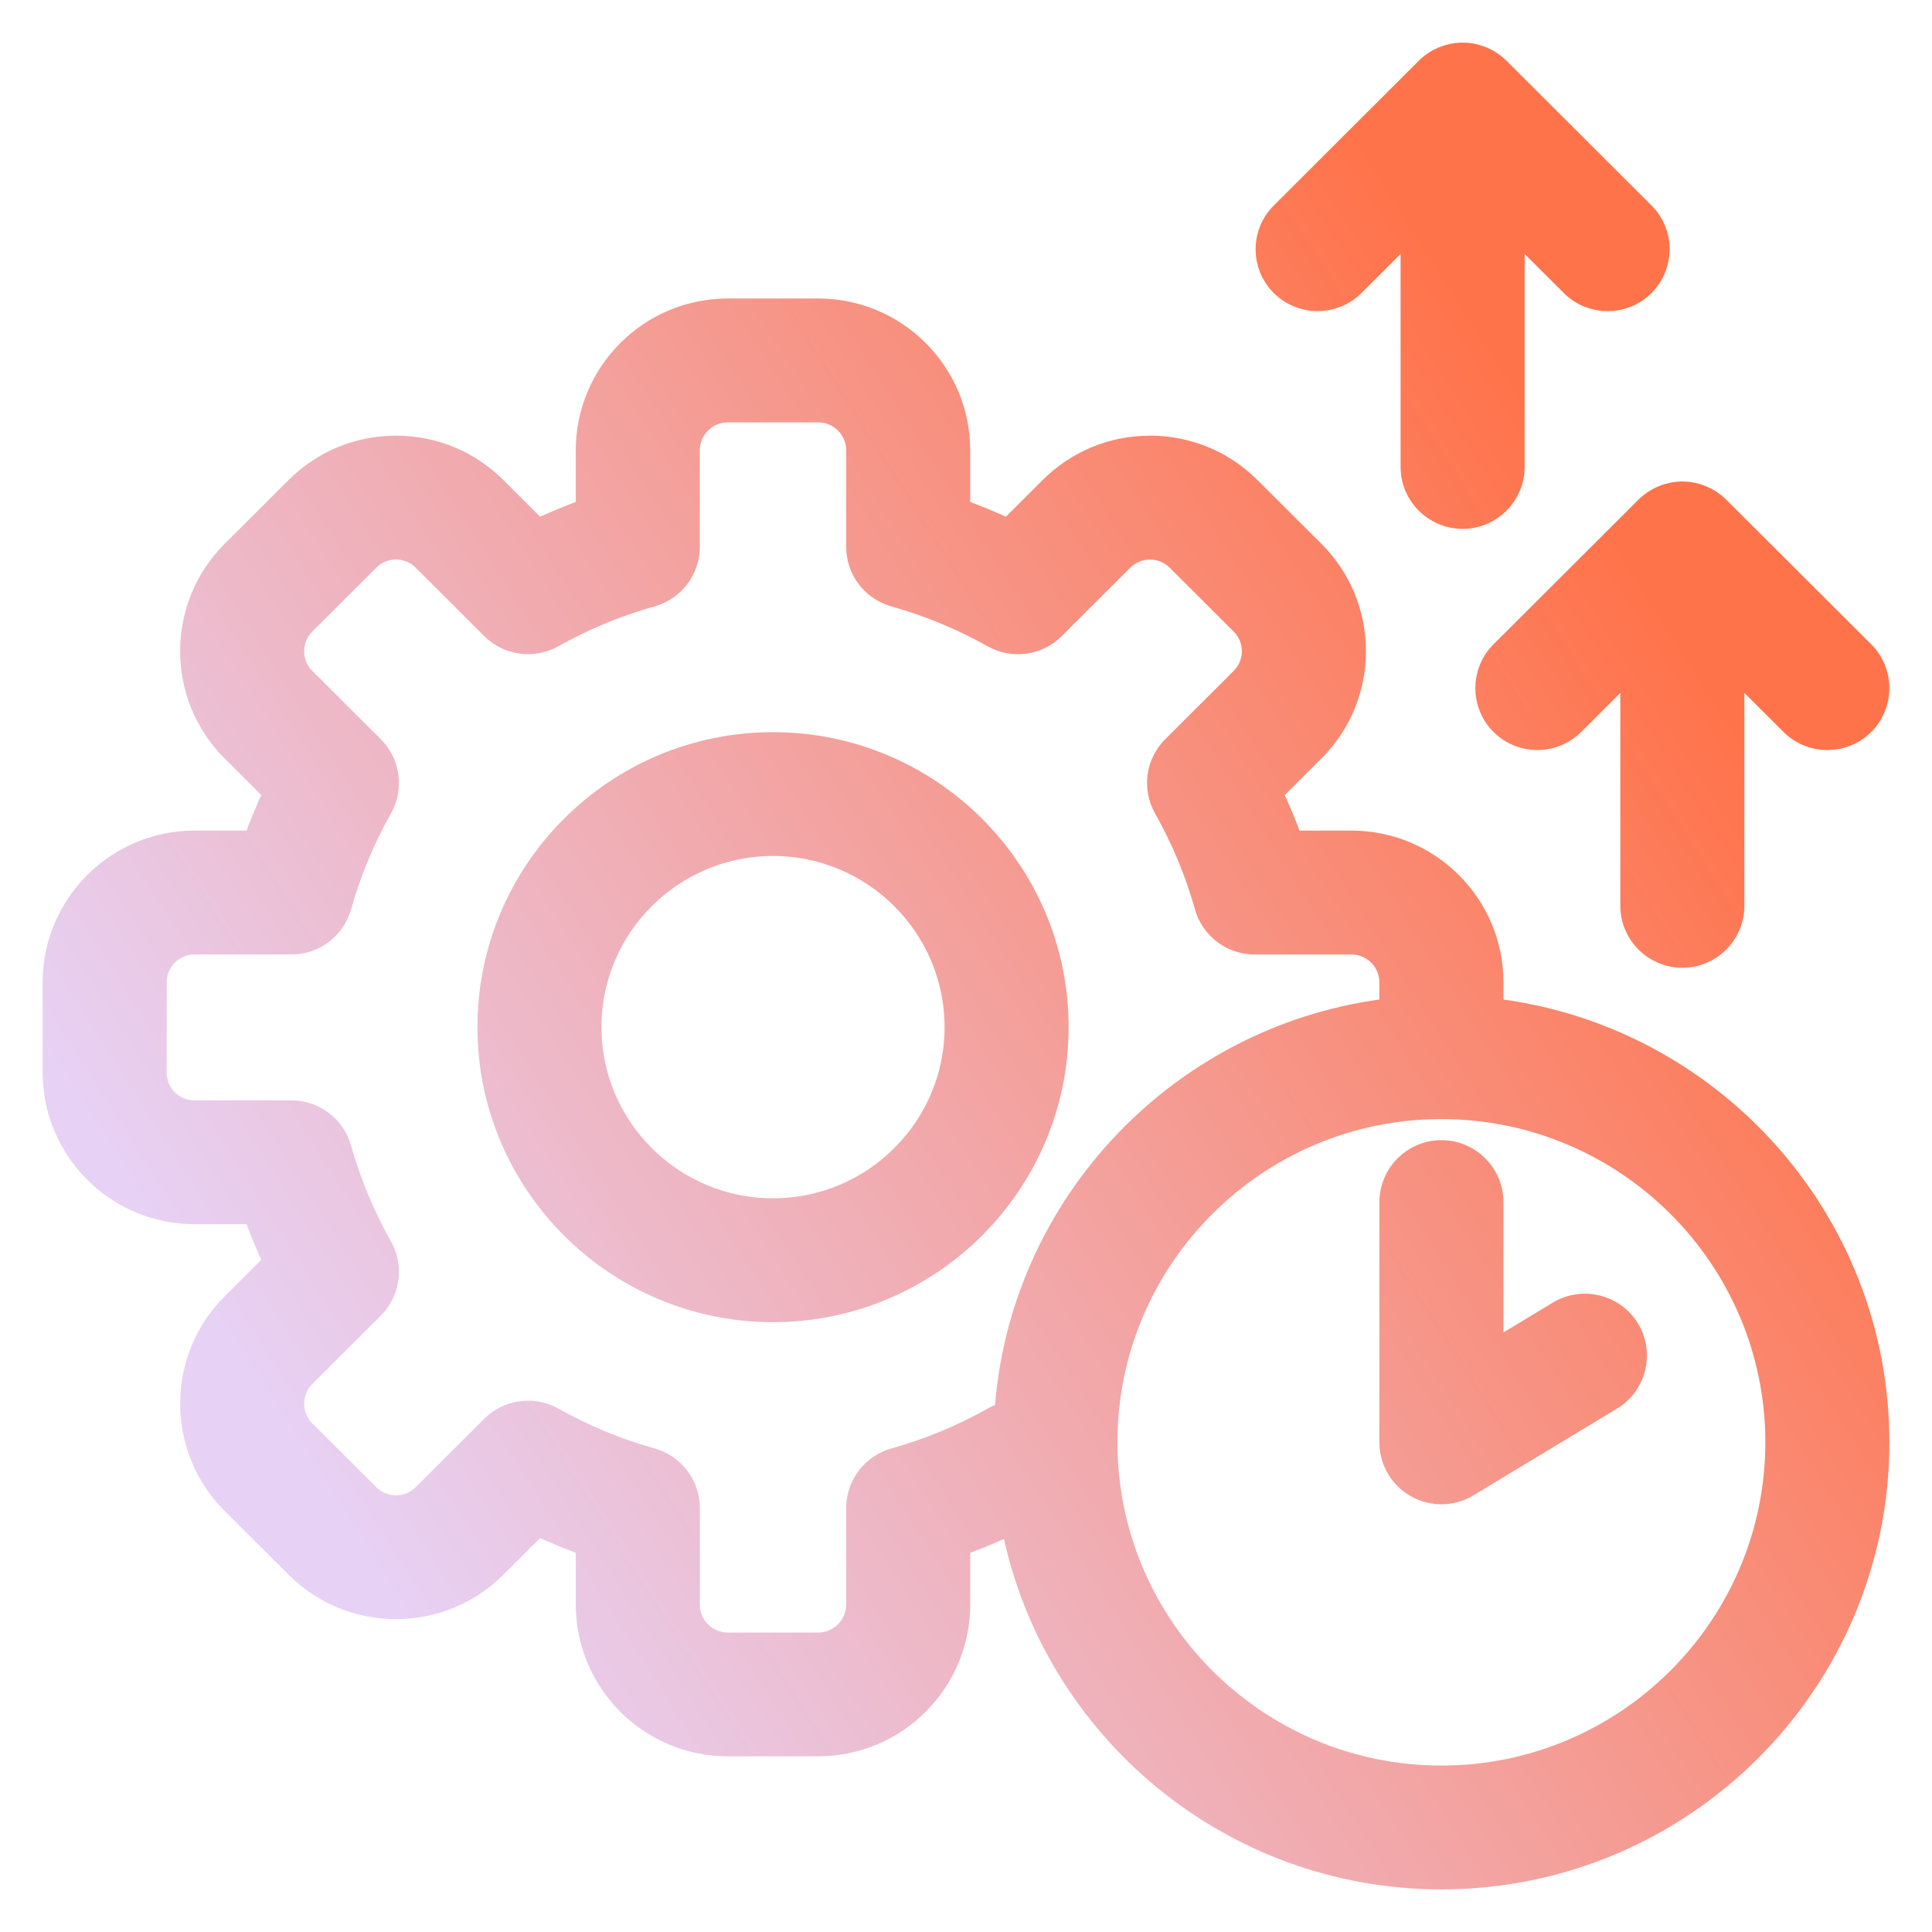 <svg width="34" height="34" viewBox="0 0 34 34" fill="none" xmlns="http://www.w3.org/2000/svg">
<path d="M22.593 4.98C22.264 4.652 22.264 4.12 22.593 3.793L25.145 1.246C25.302 1.089 25.516 1 25.74 1C25.963 1 26.177 1.089 26.335 1.246L28.887 3.793C29.215 4.12 29.215 4.652 28.887 4.98C28.723 5.144 28.507 5.226 28.292 5.226C28.076 5.226 27.861 5.144 27.697 4.98L26.581 3.867V8.217C26.581 8.681 26.204 9.057 25.74 9.057C25.275 9.057 24.898 8.681 24.898 8.217V3.866L23.783 4.98C23.454 5.307 22.922 5.307 22.593 4.98V4.98ZM26.459 11.516C26.131 11.844 26.131 12.376 26.459 12.704C26.788 13.032 27.321 13.032 27.65 12.704L28.765 11.591V15.941C28.765 16.405 29.142 16.781 29.607 16.781C30.071 16.781 30.448 16.405 30.448 15.941V11.591L31.563 12.704C31.728 12.868 31.943 12.95 32.158 12.95C32.374 12.95 32.589 12.868 32.754 12.704C33.082 12.376 33.082 11.844 32.754 11.516L30.202 8.97C30.044 8.813 29.83 8.724 29.607 8.724C29.383 8.724 29.169 8.813 29.011 8.97L26.459 11.516ZM18.556 18.076C18.556 20.801 16.334 23.018 13.604 23.018C10.873 23.018 8.652 20.801 8.652 18.076C8.652 15.351 10.873 13.135 13.604 13.135C16.334 13.135 18.556 15.351 18.556 18.076ZM16.873 18.076C16.873 16.278 15.407 14.814 13.604 14.814C11.801 14.814 10.335 16.277 10.335 18.076C10.335 19.875 11.801 21.338 13.604 21.338C15.407 21.338 16.873 19.875 16.873 18.076ZM33 25.382C33 29.583 29.576 33 25.366 33C21.677 33 18.589 30.374 17.884 26.896L17.755 26.767C17.451 26.912 17.141 27.041 16.824 27.152V28.238C16.824 29.572 15.736 30.658 14.399 30.658H12.808C11.471 30.658 10.383 29.572 10.383 28.238V27.152C10.067 27.04 9.756 26.912 9.452 26.767L8.683 27.535C8.225 27.992 7.616 28.244 6.968 28.244C6.321 28.244 5.712 27.992 5.254 27.535L4.129 26.413C3.184 25.47 3.184 23.934 4.129 22.991L4.898 22.223C4.754 21.92 4.624 21.61 4.513 21.294H3.425C2.088 21.294 1 20.208 1 18.874V17.287C1 15.953 2.088 14.867 3.425 14.867H4.513C4.625 14.551 4.754 14.241 4.898 13.938L4.129 13.17C3.184 12.227 3.184 10.691 4.129 9.748L5.254 8.626C5.712 8.169 6.321 7.917 6.968 7.917C7.616 7.917 8.225 8.169 8.683 8.626L9.452 9.394C9.756 9.249 10.066 9.12 10.383 9.009V7.923C10.383 6.589 11.471 5.503 12.808 5.503H14.399C15.736 5.503 16.824 6.589 16.824 7.923V9.009C17.14 9.121 17.451 9.249 17.755 9.394L18.524 8.626C18.982 8.169 19.591 7.917 20.239 7.917C20.886 7.917 21.495 8.169 21.953 8.626L23.078 9.748C23.536 10.205 23.788 10.813 23.788 11.459C23.788 12.106 23.536 12.713 23.078 13.17L22.309 13.938C22.453 14.241 22.583 14.551 22.695 14.867H23.783C25.12 14.867 26.208 15.953 26.208 17.287V17.811C30.023 18.23 33 21.465 33 25.382ZM17.502 25.007C17.58 24.964 17.662 24.933 17.747 24.917C17.971 21.212 20.862 18.213 24.524 17.811V17.287C24.524 16.878 24.192 16.547 23.782 16.547H22.079C21.701 16.547 21.37 16.296 21.269 15.933C21.099 15.327 20.855 14.742 20.544 14.191C20.359 13.863 20.416 13.452 20.682 13.186L21.887 11.983C22.027 11.844 22.105 11.658 22.105 11.46C22.105 11.262 22.027 11.076 21.887 10.937L20.762 9.814C20.622 9.674 20.436 9.597 20.238 9.597C20.04 9.597 19.854 9.674 19.714 9.814L18.509 11.017C18.242 11.283 17.83 11.34 17.501 11.154C16.949 10.845 16.362 10.601 15.755 10.431C15.392 10.33 15.141 10 15.141 9.623V7.923C15.141 7.515 14.808 7.183 14.399 7.183H12.808C12.399 7.183 12.066 7.515 12.066 7.923V9.623C12.066 9.999 11.815 10.329 11.452 10.431C10.845 10.601 10.258 10.844 9.706 11.154C9.377 11.339 8.965 11.283 8.698 11.017L7.493 9.814C7.353 9.674 7.167 9.597 6.969 9.597C6.771 9.597 6.585 9.674 6.445 9.814L5.32 10.937C5.03 11.226 5.03 11.695 5.32 11.984L6.525 13.186C6.791 13.452 6.848 13.864 6.663 14.192C6.352 14.743 6.109 15.329 5.938 15.934C5.837 16.297 5.506 16.547 5.128 16.547H3.425C3.015 16.547 2.683 16.879 2.683 17.288V18.875C2.683 19.283 3.015 19.615 3.425 19.615H5.128C5.506 19.615 5.837 19.866 5.938 20.229C6.108 20.834 6.352 21.419 6.663 21.97C6.848 22.299 6.791 22.71 6.525 22.976L5.32 24.178C5.03 24.467 5.03 24.937 5.32 25.226L6.445 26.348C6.585 26.488 6.771 26.565 6.969 26.565C7.167 26.565 7.353 26.488 7.493 26.348L8.698 25.146C8.861 24.984 9.076 24.9 9.293 24.9C9.435 24.9 9.577 24.936 9.706 25.008C10.258 25.318 10.845 25.561 11.452 25.731C11.815 25.832 12.066 26.163 12.066 26.54V28.239C12.066 28.648 12.399 28.98 12.808 28.98H14.399C14.808 28.98 15.141 28.648 15.141 28.239V26.54C15.141 26.163 15.392 25.833 15.755 25.731C16.362 25.562 16.95 25.318 17.501 25.008L17.502 25.007ZM31.317 25.382C31.317 22.107 28.647 19.444 25.366 19.444C22.085 19.444 19.415 22.108 19.415 25.382C19.415 28.656 22.085 31.321 25.366 31.321C28.647 31.321 31.317 28.656 31.317 25.382ZM27.456 23.138L26.208 23.892V21.155C26.208 20.691 25.831 20.315 25.366 20.315C24.902 20.315 24.525 20.691 24.525 21.155V25.383C24.525 25.686 24.688 25.966 24.953 26.114C25.081 26.186 25.224 26.223 25.366 26.223C25.517 26.223 25.669 26.182 25.802 26.101L28.328 24.575C28.725 24.334 28.852 23.818 28.612 23.421C28.371 23.025 27.854 22.898 27.456 23.138Z" fill="url(#paint0_linear_13_2131)" stroke="url(#paint1_linear_13_2131)" stroke-width="0.5"/>
<defs>
<linearGradient id="paint0_linear_13_2131" x1="3.724" y1="23.638" x2="27.723" y2="8.319" gradientUnits="userSpaceOnUse">
<stop stop-color="#E7D2F6"/>
<stop offset="1" stop-color="#FF734A"/>
</linearGradient>
<linearGradient id="paint1_linear_13_2131" x1="3.724" y1="23.638" x2="27.723" y2="8.319" gradientUnits="userSpaceOnUse">
<stop stop-color="#E7D2F6"/>
<stop offset="1" stop-color="#FF734A"/>
</linearGradient>
</defs>
</svg>
